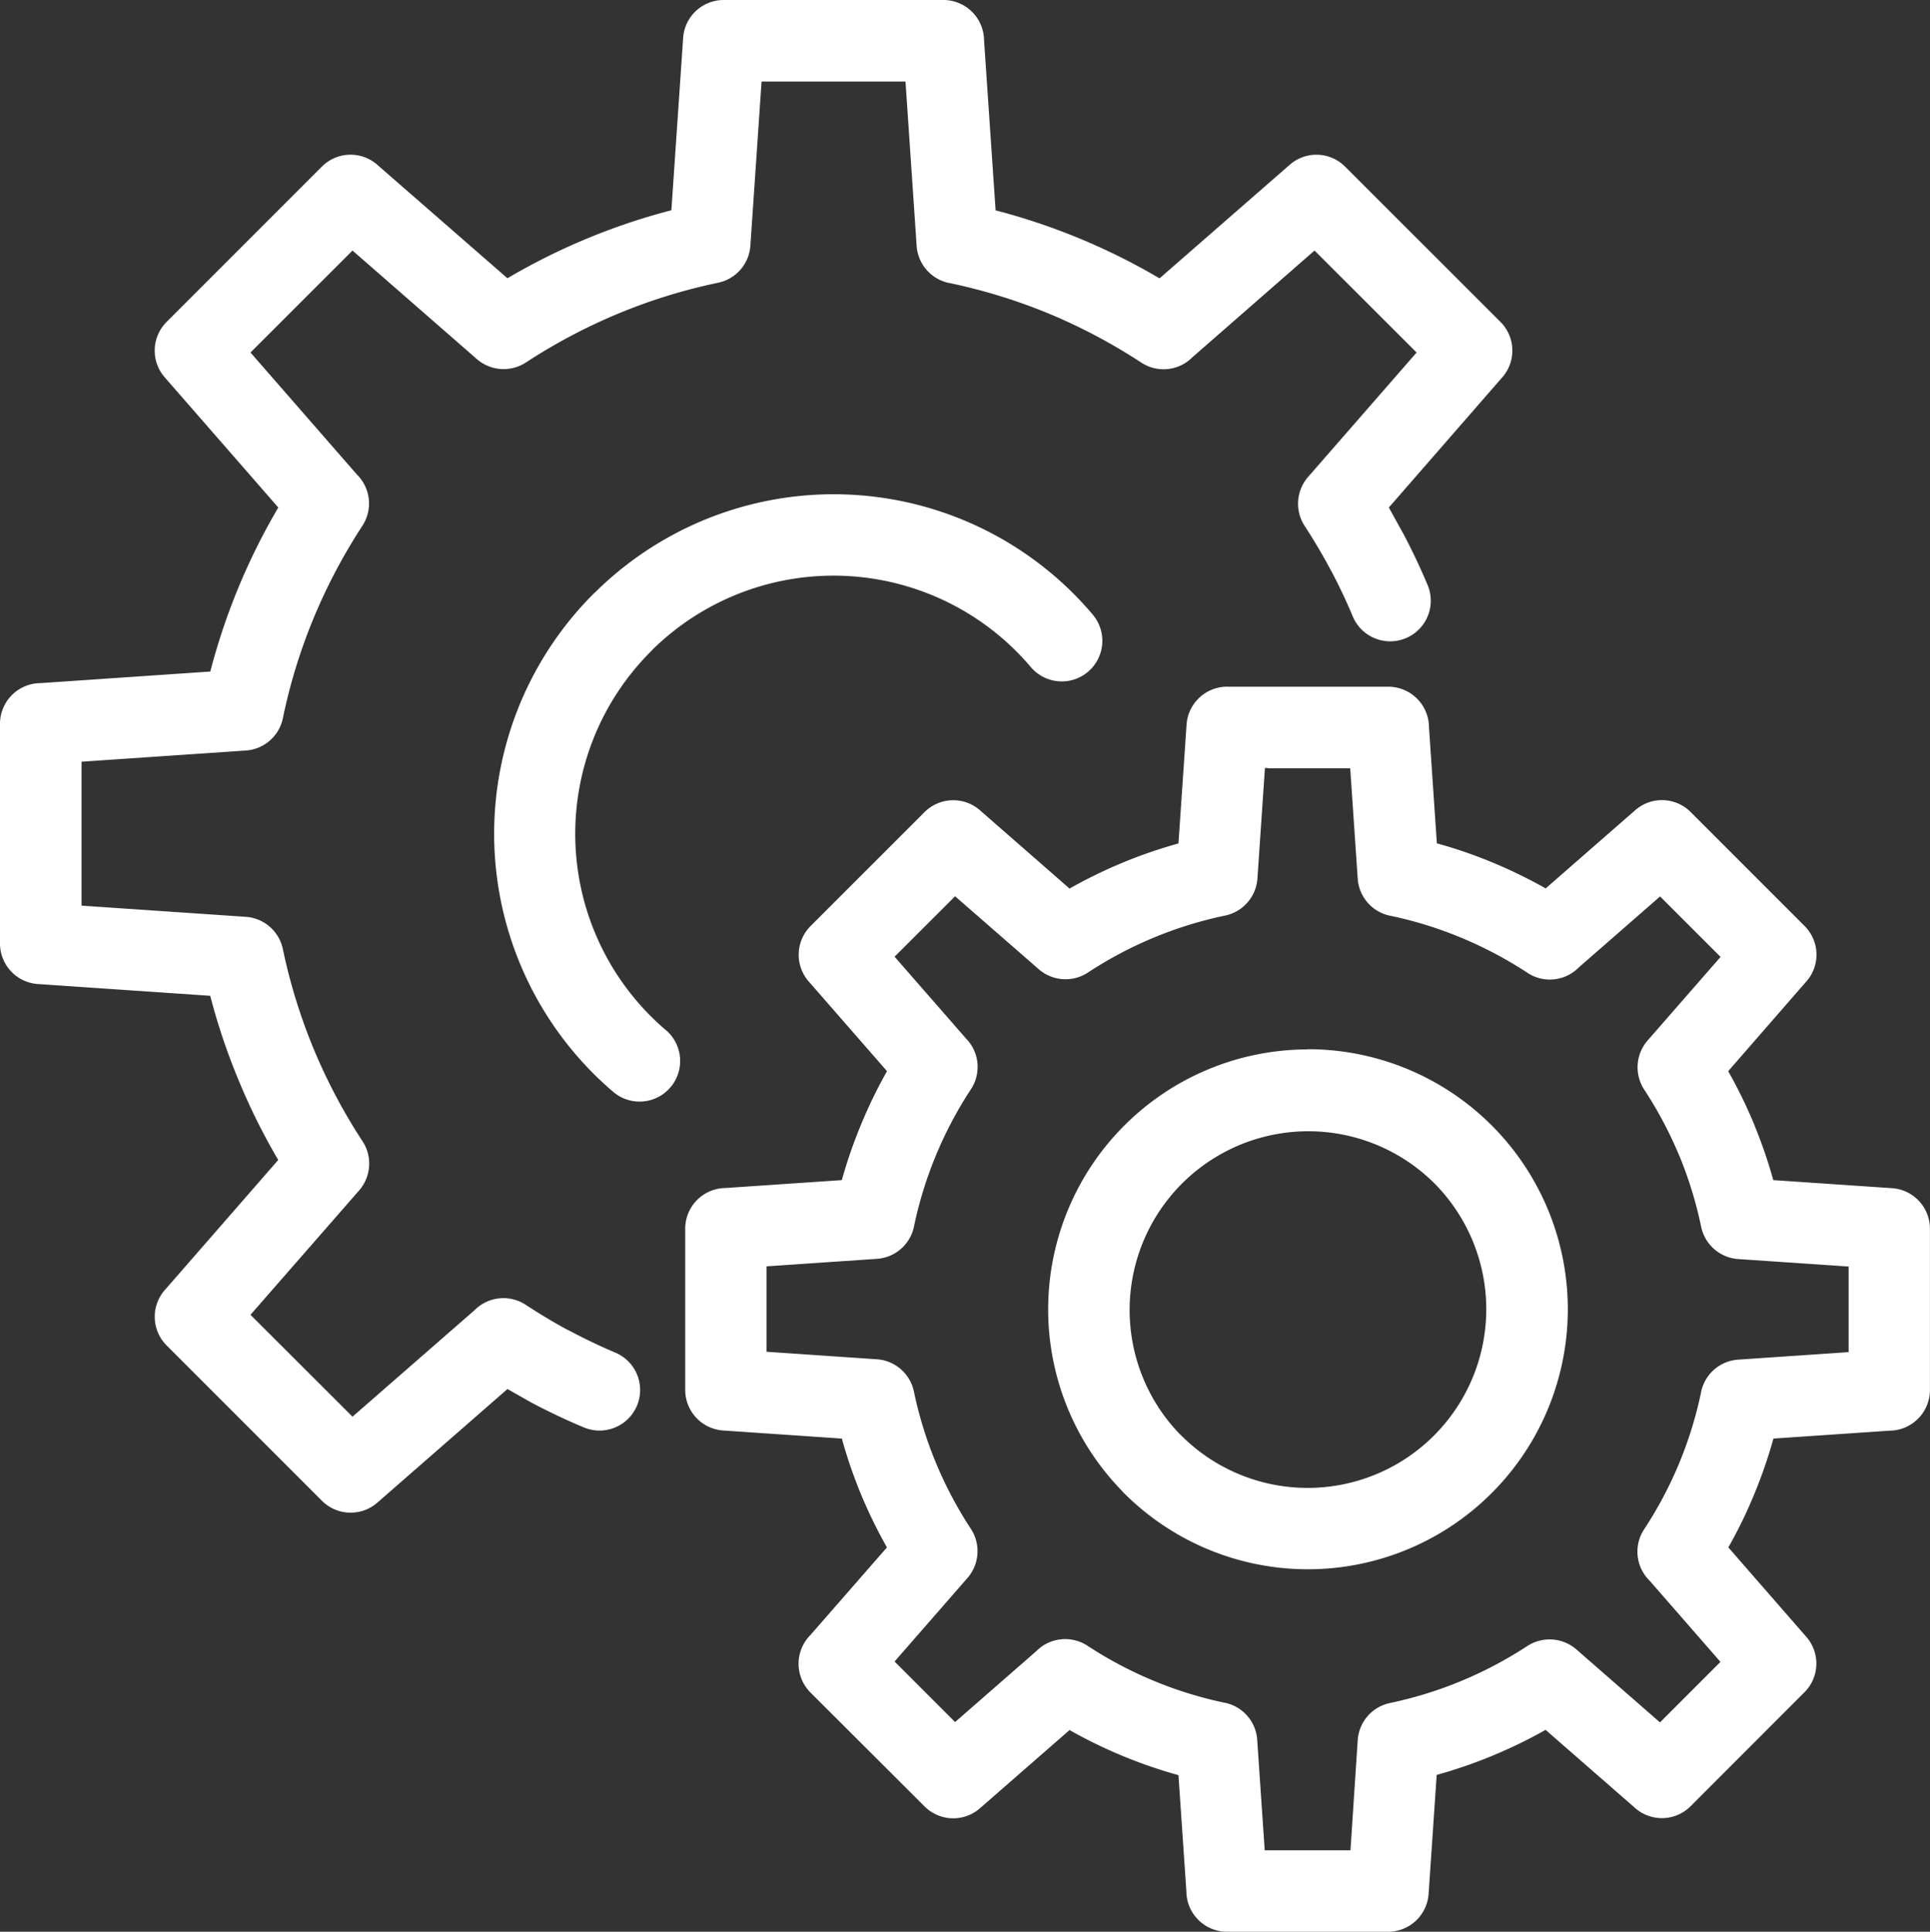 <svg id="Capa_1" data-name="Capa 1" xmlns="http://www.w3.org/2000/svg" viewBox="0 0 531.64 532"><rect x="0" y="0" width="531.64" height="532" fill="#333333" stroke="none"/><defs><style>.cls-1{fill:#fff;}</style></defs><title>setting-icon</title><path class="cls-1" d="M169.44,372.48a11.17,11.17,0,1,1-8.57,20.64c-5.08-2.12-9.91-4.43-14.49-6.85l-6.59-3.74-35.86,31.3a11.18,11.18,0,0,1-15.26-.53l-42.8-42.8A11.17,11.17,0,0,1,45.64,355l31-35.55a175.45,175.45,0,0,1-10.93-22,172.83,172.83,0,0,1-7.8-23.21L10.46,271A11.19,11.19,0,0,1,0,259.87l0-60.54a11.21,11.21,0,0,1,11.13-11.2l46.8-3.19a176.31,176.31,0,0,1,18.73-45.17L45.37,103.91a11.18,11.18,0,0,1,.53-15.26L88.69,45.86a11.16,11.16,0,0,1,15.52-.23l35.57,31a176.28,176.28,0,0,1,45.16-18.73l3.24-47.47A11.19,11.19,0,0,1,199.33,0l60.54,0a11.21,11.21,0,0,1,11.2,11.13l3.18,46.8a176.28,176.28,0,0,1,45.16,18.73l35.87-31.29a11.15,11.15,0,0,1,15.21.49l42.82,42.78a11.18,11.18,0,0,1,.26,15.56l-31,35.57,4.12,7.45c2.41,4.58,4.63,9.29,6.64,14.08a11.18,11.18,0,0,1-20.65,8.57c-1.74-4.18-3.68-8.27-5.75-12.22l-.32-.57c-2.26-4.24-4.69-8.36-7.26-12.29a11.22,11.22,0,0,1,1-13.47l29.87-34.24L362.1,69,328.5,98.35a11.2,11.2,0,0,1-14.1,1.52,155.75,155.75,0,0,0-25.53-13.52A154.08,154.08,0,0,0,261.79,78a11.2,11.2,0,0,1-9.29-10.28l-3.07-45.26H209.78L206.7,67.67a11.18,11.18,0,0,1-8.88,10.19,153.59,153.59,0,0,0-27.48,8.49A155.85,155.85,0,0,0,144.8,99.87a11.24,11.24,0,0,1-13.47-1L97.1,69,69,97.08l29.32,33.61a11.2,11.2,0,0,1,1.51,14.1A155.51,155.51,0,0,0,86.36,170.3,153.53,153.53,0,0,0,78,197.4a11.19,11.19,0,0,1-10.28,9.29l-45.26,3.08v39.64l45.26,3.08a11.22,11.22,0,0,1,10.2,8.89,153.81,153.81,0,0,0,22,53,11.24,11.24,0,0,1-1,13.47L69,362.09,97.1,390.15l33.6-29.31a11.2,11.2,0,0,1,14.1-1.51c3.85,2.52,7.62,4.78,11.27,6.76l.81.39c4.21,2.24,8.41,4.25,12.56,6Zm14-88.79a11.17,11.17,0,1,1-14.53,17,93.44,93.44,0,0,1-5.4-137.18l.64-.59a93.41,93.41,0,0,1,136.74,6.2,11.18,11.18,0,1,1-17.06,14.45,71.22,71.22,0,0,0-104-4.75l-.48.52a71,71,0,0,0,4.09,104.37ZM338,189.12h44.43a11.21,11.21,0,0,1,11.2,11.13l2.17,32a130.21,130.21,0,0,1,15.34,5.28,131.94,131.94,0,0,1,14.63,7.14l24.69-21.56a11.17,11.17,0,0,1,15.22.49L497.08,255a11.16,11.16,0,0,1,.26,15.56L476.05,295a131.94,131.94,0,0,1,7.14,14.63l.22.57A133.3,133.3,0,0,1,488.47,325l32.71,2.22a11.19,11.19,0,0,1,10.44,11.15l0,44.42A11.21,11.21,0,0,1,520.51,394l-32,2.18a131.49,131.49,0,0,1-5.28,15.3,127.55,127.55,0,0,1-7.14,14.67l21.53,24.69A11.17,11.17,0,0,1,497.1,466l-31.39,31.41a11.17,11.17,0,0,1-15.57.27l-24.39-21.28a134.54,134.54,0,0,1-30,12.41l-2.22,32.71A11.2,11.2,0,0,1,382.4,532L338,532a11.21,11.21,0,0,1-11.2-11.13l-2.18-32a132.92,132.92,0,0,1-30-12.42L269.93,498a11.17,11.17,0,0,1-15.24-.51l-31.44-31.38a11.21,11.21,0,0,1,0-15.84l21.07-24.12a132.92,132.92,0,0,1-7.15-14.63,131.37,131.37,0,0,1-5.27-15.34l-32.7-2.23a11.2,11.2,0,0,1-10.45-11.16l0-44.42a11.21,11.21,0,0,1,11.14-11.2l32-2.17a133.47,133.47,0,0,1,5.17-15A130.92,130.92,0,0,1,244.34,295l-21.57-24.71a11.17,11.17,0,0,1,.52-15.26l31.41-31.4a11.19,11.19,0,0,1,15.53-.23l24.39,21.31a133.14,133.14,0,0,1,30-12.43l2.23-32.71A11.21,11.21,0,0,1,338,189.11Zm11.25,22.39h-.81l-2.07,30.43a11.2,11.2,0,0,1-8.88,10.2,109.6,109.6,0,0,0-37.88,15.74,11.23,11.23,0,0,1-13.52-1l-23-20.05-16.67,16.64L266.1,286a11.18,11.18,0,0,1,1.34,14l-.32.49a108.78,108.78,0,0,0-9.4,17.92,110,110,0,0,0-5.88,19,11.19,11.19,0,0,1-10.29,9.27l-30.41,2.07v23.52l30.41,2.07a11.21,11.21,0,0,1,10.2,8.89,109.68,109.68,0,0,0,15.74,37.88,11.24,11.24,0,0,1-1,13.47l-20.07,23,16.67,16.67,22.35-19.51a11.21,11.21,0,0,1,14.1-1.52,110.23,110.23,0,0,0,37.5,15.65,11.17,11.17,0,0,1,9.27,10.28l2.07,30.42H372L374,479.19A11.2,11.2,0,0,1,382.9,469a109.71,109.71,0,0,0,19.65-6.08,111.49,111.49,0,0,0,18.23-9.65,11.25,11.25,0,0,1,13.48,1l23,20.07,16.66-16.66-19.53-22.38a11.19,11.19,0,0,1-1.52-14.1,109.21,109.21,0,0,0,15.65-37.48,11.18,11.18,0,0,1,10.28-9.28l30.43-2.07V348.8l-30.43-2.06a11.21,11.21,0,0,1-10.2-8.89,110.78,110.78,0,0,0-5.84-19.16l-.22-.49A110.92,110.92,0,0,0,452.87,300a11.24,11.24,0,0,1,1-13.47l20.08-23-16.66-16.65-22.39,19.54a11.18,11.18,0,0,1-14.1,1.52,110.88,110.88,0,0,0-18.23-9.67,109,109,0,0,0-19.24-6A11.2,11.2,0,0,1,374,242l-2.07-30.42H349.22Zm11,77.44a71.61,71.61,0,1,1-50.64,122.23l-.59-.64A71.6,71.6,0,0,1,360.19,289ZM395,325.77a49.22,49.22,0,0,0-70.11,69.09l.52.49A49.2,49.2,0,0,0,395,325.77Z"/></svg>